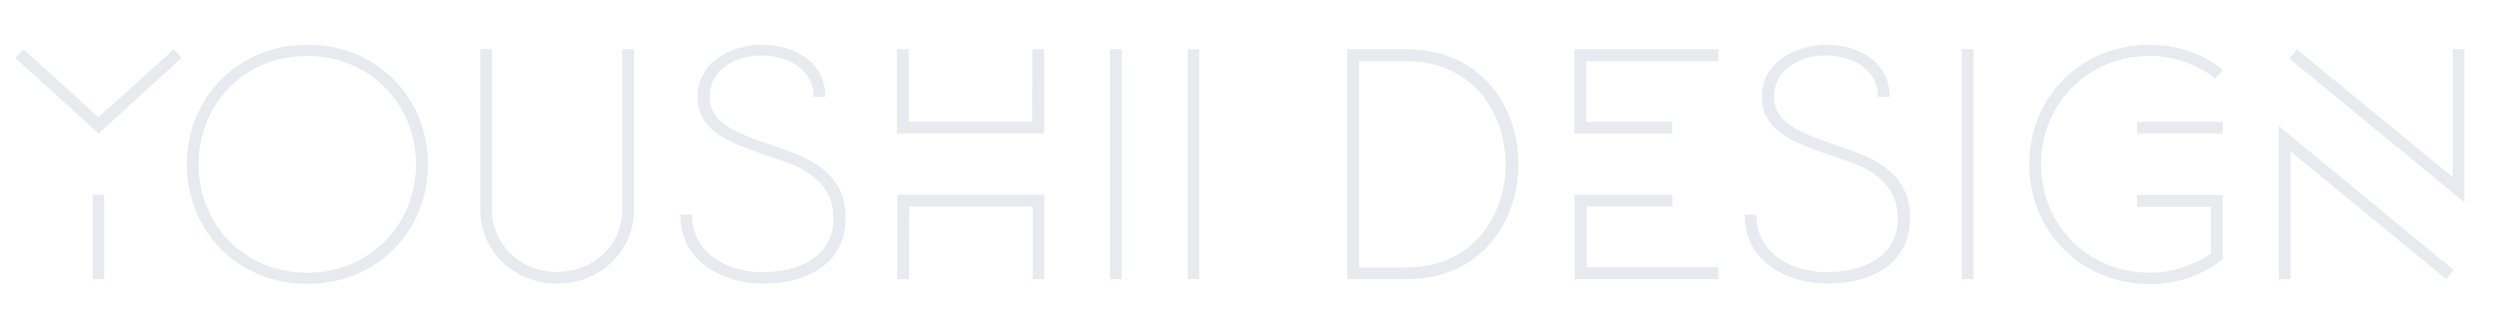 <svg width="960" height="127" viewBox="0 0 960 127" fill="none" xmlns="http://www.w3.org/2000/svg">
<g opacity="0.3">
<path d="M5.944 22.3L8.944 18.9L37.844 45L66.744 18.9L69.744 22.2L37.844 51.3L5.944 22.3ZM35.544 74.8H40.044V107.2H35.544V74.8Z" fill="#AEBDCA"/>
<path d="M164.344 63.1C164.344 88.6 144.944 109 118.044 109C91.144 109 71.744 88.5 71.744 63.1C71.744 37.7 91.144 17.2 118.044 17.2C144.844 17.1 164.344 37.6 164.344 63.1ZM159.744 63.1C159.744 40.3 142.344 21.5 117.944 21.5C93.544 21.5 76.244 40.2 76.244 63.1C76.244 86 93.644 104.7 118.044 104.7C142.344 104.7 159.744 85.9 159.744 63.1Z" fill="#AEBDCA"/>
<path d="M238.944 18.9H243.444V80.7C243.444 96.2 230.744 108.9 213.944 108.9C197.144 108.9 184.444 96.2 184.444 80.7V18.9H188.944V80.7C188.944 93.7 199.644 104.4 213.944 104.4C228.244 104.4 238.944 93.7 238.944 80.7V18.9Z" fill="#AEBDCA"/>
<path d="M265.744 82.4C265.744 97.7 279.844 104.5 292.844 104.5C306.344 104.5 320.044 98.9 320.044 83.8C320.044 75.7 316.144 67.8 303.044 62.7C287.244 56.7 267.844 53.5 267.844 37.2C267.844 24 280.444 17.2 292.844 17.2C304.944 17.2 316.944 23.8 316.944 37.2H312.444C312.444 26.6 302.444 21.3 292.444 21.3C282.444 21.3 272.544 26.6 272.544 37.2C272.544 49.8 289.044 52.8 304.444 58.6C320.344 64.7 324.744 73.6 324.744 83.6C324.744 100.9 310.544 108.9 292.944 108.9C279.444 108.9 261.244 101.8 261.244 82.3L265.744 82.4Z" fill="#AEBDCA"/>
<path d="M396.444 18.9H400.944V51.3H344.444V18.9H348.944V46.8H396.344L396.444 18.9ZM349.044 107.2H344.544V74.8H401.044V107.2H396.544V79.3H349.144L349.044 107.2Z" fill="#AEBDCA"/>
<path d="M426.244 18.9H430.744V107.2H426.244V18.9Z" fill="#AEBDCA"/>
<path d="M456.044 18.9H460.544V107.2H456.044V18.9Z" fill="#AEBDCA"/>
<path d="M540.044 18.9C597.444 18.9 597.444 107.2 540.044 107.2H517.344V18.9H540.044ZM540.044 102.7C590.844 102.7 590.844 23.5 540.044 23.5H521.844V102.7H540.044Z" fill="#AEBDCA"/>
<path d="M659.844 23.5H609.144V46.8H642.144V51.3H604.544V18.9H659.844V23.5ZM659.844 107.2H604.644V74.8H642.244V79.3H609.244V102.6H659.844V107.2Z" fill="#AEBDCA"/>
<path d="M674.444 82.4C674.444 97.7 688.544 104.5 701.544 104.5C715.044 104.5 728.744 98.9 728.744 83.8C728.744 75.7 724.844 67.8 711.744 62.7C695.944 56.7 676.544 53.5 676.544 37.2C676.544 24 689.144 17.2 701.544 17.2C713.644 17.2 725.644 23.8 725.644 37.2H721.144C721.144 26.6 711.144 21.3 701.144 21.3C691.144 21.3 681.244 26.6 681.244 37.2C681.244 49.8 697.744 52.8 713.144 58.6C729.044 64.7 733.444 73.6 733.444 83.6C733.444 100.9 719.244 108.9 701.644 108.9C688.144 108.9 669.944 101.8 669.944 82.3L674.444 82.4Z" fill="#AEBDCA"/>
<path d="M753.344 18.9H757.844V107.2H753.344V18.9Z" fill="#AEBDCA"/>
<path d="M779.244 63.1C779.244 37.6 798.644 17.2 825.544 17.2C836.144 17.2 845.844 20.6 853.544 26.8L850.644 30.1C843.544 24.7 834.844 21.5 825.544 21.5C801.244 21.5 783.744 40.3 783.744 63.1C783.744 85.9 801.144 104.7 825.544 104.7C834.144 104.7 842.244 102 849.044 97.4V79.4H820.644V74.9H853.544V99.5C845.844 105.7 836.144 109.1 825.544 109.1C798.744 109 779.244 88.5 779.244 63.1ZM820.644 51.3V46.8H853.544V51.3H820.644Z" fill="#AEBDCA"/>
<path d="M942.244 103.7L939.344 107.2L879.544 58.1V107.2H875.044V48.4L942.244 103.7ZM879.144 22.5L882.044 19L941.844 68V18.9H946.344V77.7L879.144 22.5Z" fill="#AEBDCA"/>
</g>
</svg>
